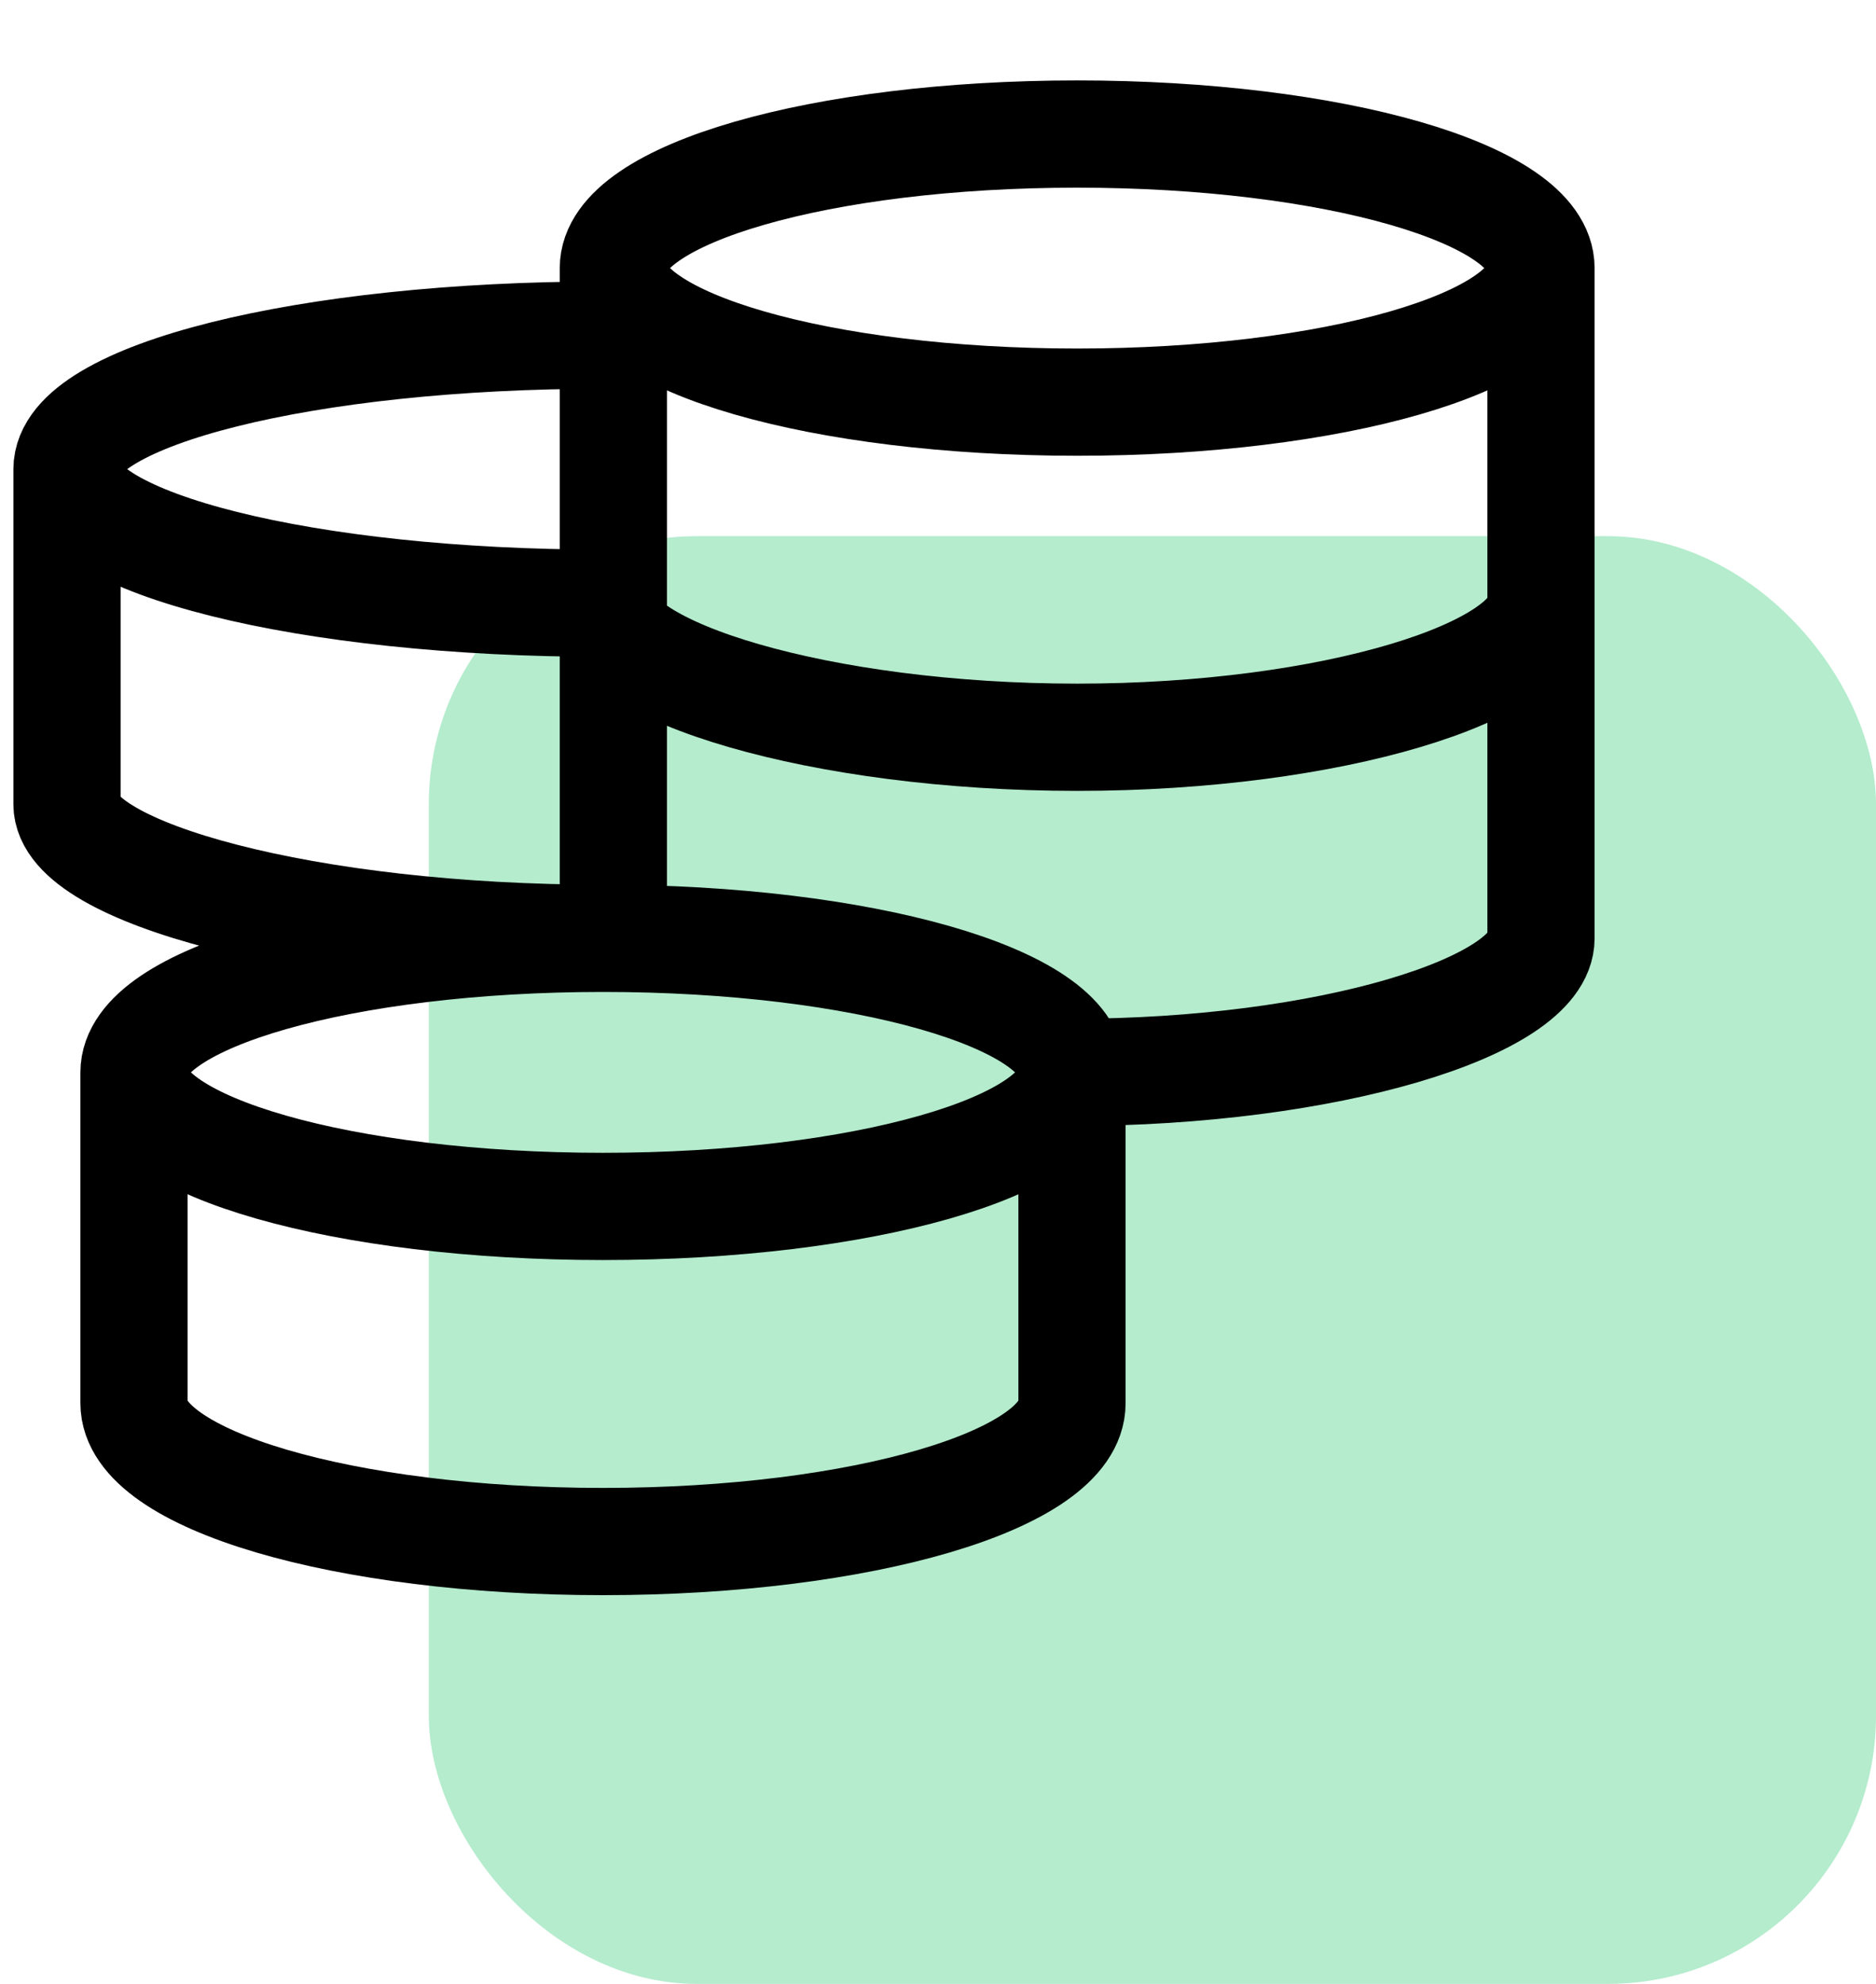 <svg width="35" height="37" viewBox="0 0 35 37" fill="none" xmlns="http://www.w3.org/2000/svg">
<rect x="8" y="10" width="27" height="27" rx="5" fill="#B4ECCD"/>
<path d="M20 20C20 18.619 16.082 17.5 11.25 17.5M20 20C20 21.381 16.082 22.5 11.25 22.5C6.418 22.5 2.5 21.381 2.5 20M20 20V26.171C20 27.595 16.082 28.75 11.25 28.75C6.418 28.75 2.5 27.596 2.5 26.171V20M20 20C24.78 20 28.75 18.766 28.75 17.5V5M11.25 17.5C6.418 17.5 2.5 18.619 2.5 20M11.25 17.5C5.728 17.5 1.25 16.266 1.25 15V8.75M11.25 6.25C5.728 6.25 1.25 7.369 1.25 8.75M1.25 8.75C1.25 10.131 5.728 11.25 11.25 11.25C11.25 12.516 15.316 13.75 20.096 13.75C24.876 13.75 28.75 12.516 28.75 11.25M28.75 5C28.75 3.619 24.875 2.5 20.096 2.5C15.318 2.5 11.443 3.619 11.443 5M28.75 5C28.75 6.381 24.875 7.5 20.096 7.5C15.318 7.5 11.443 6.381 11.443 5M11.443 5V17.707" stroke="black" stroke-width="2"/>
</svg>
